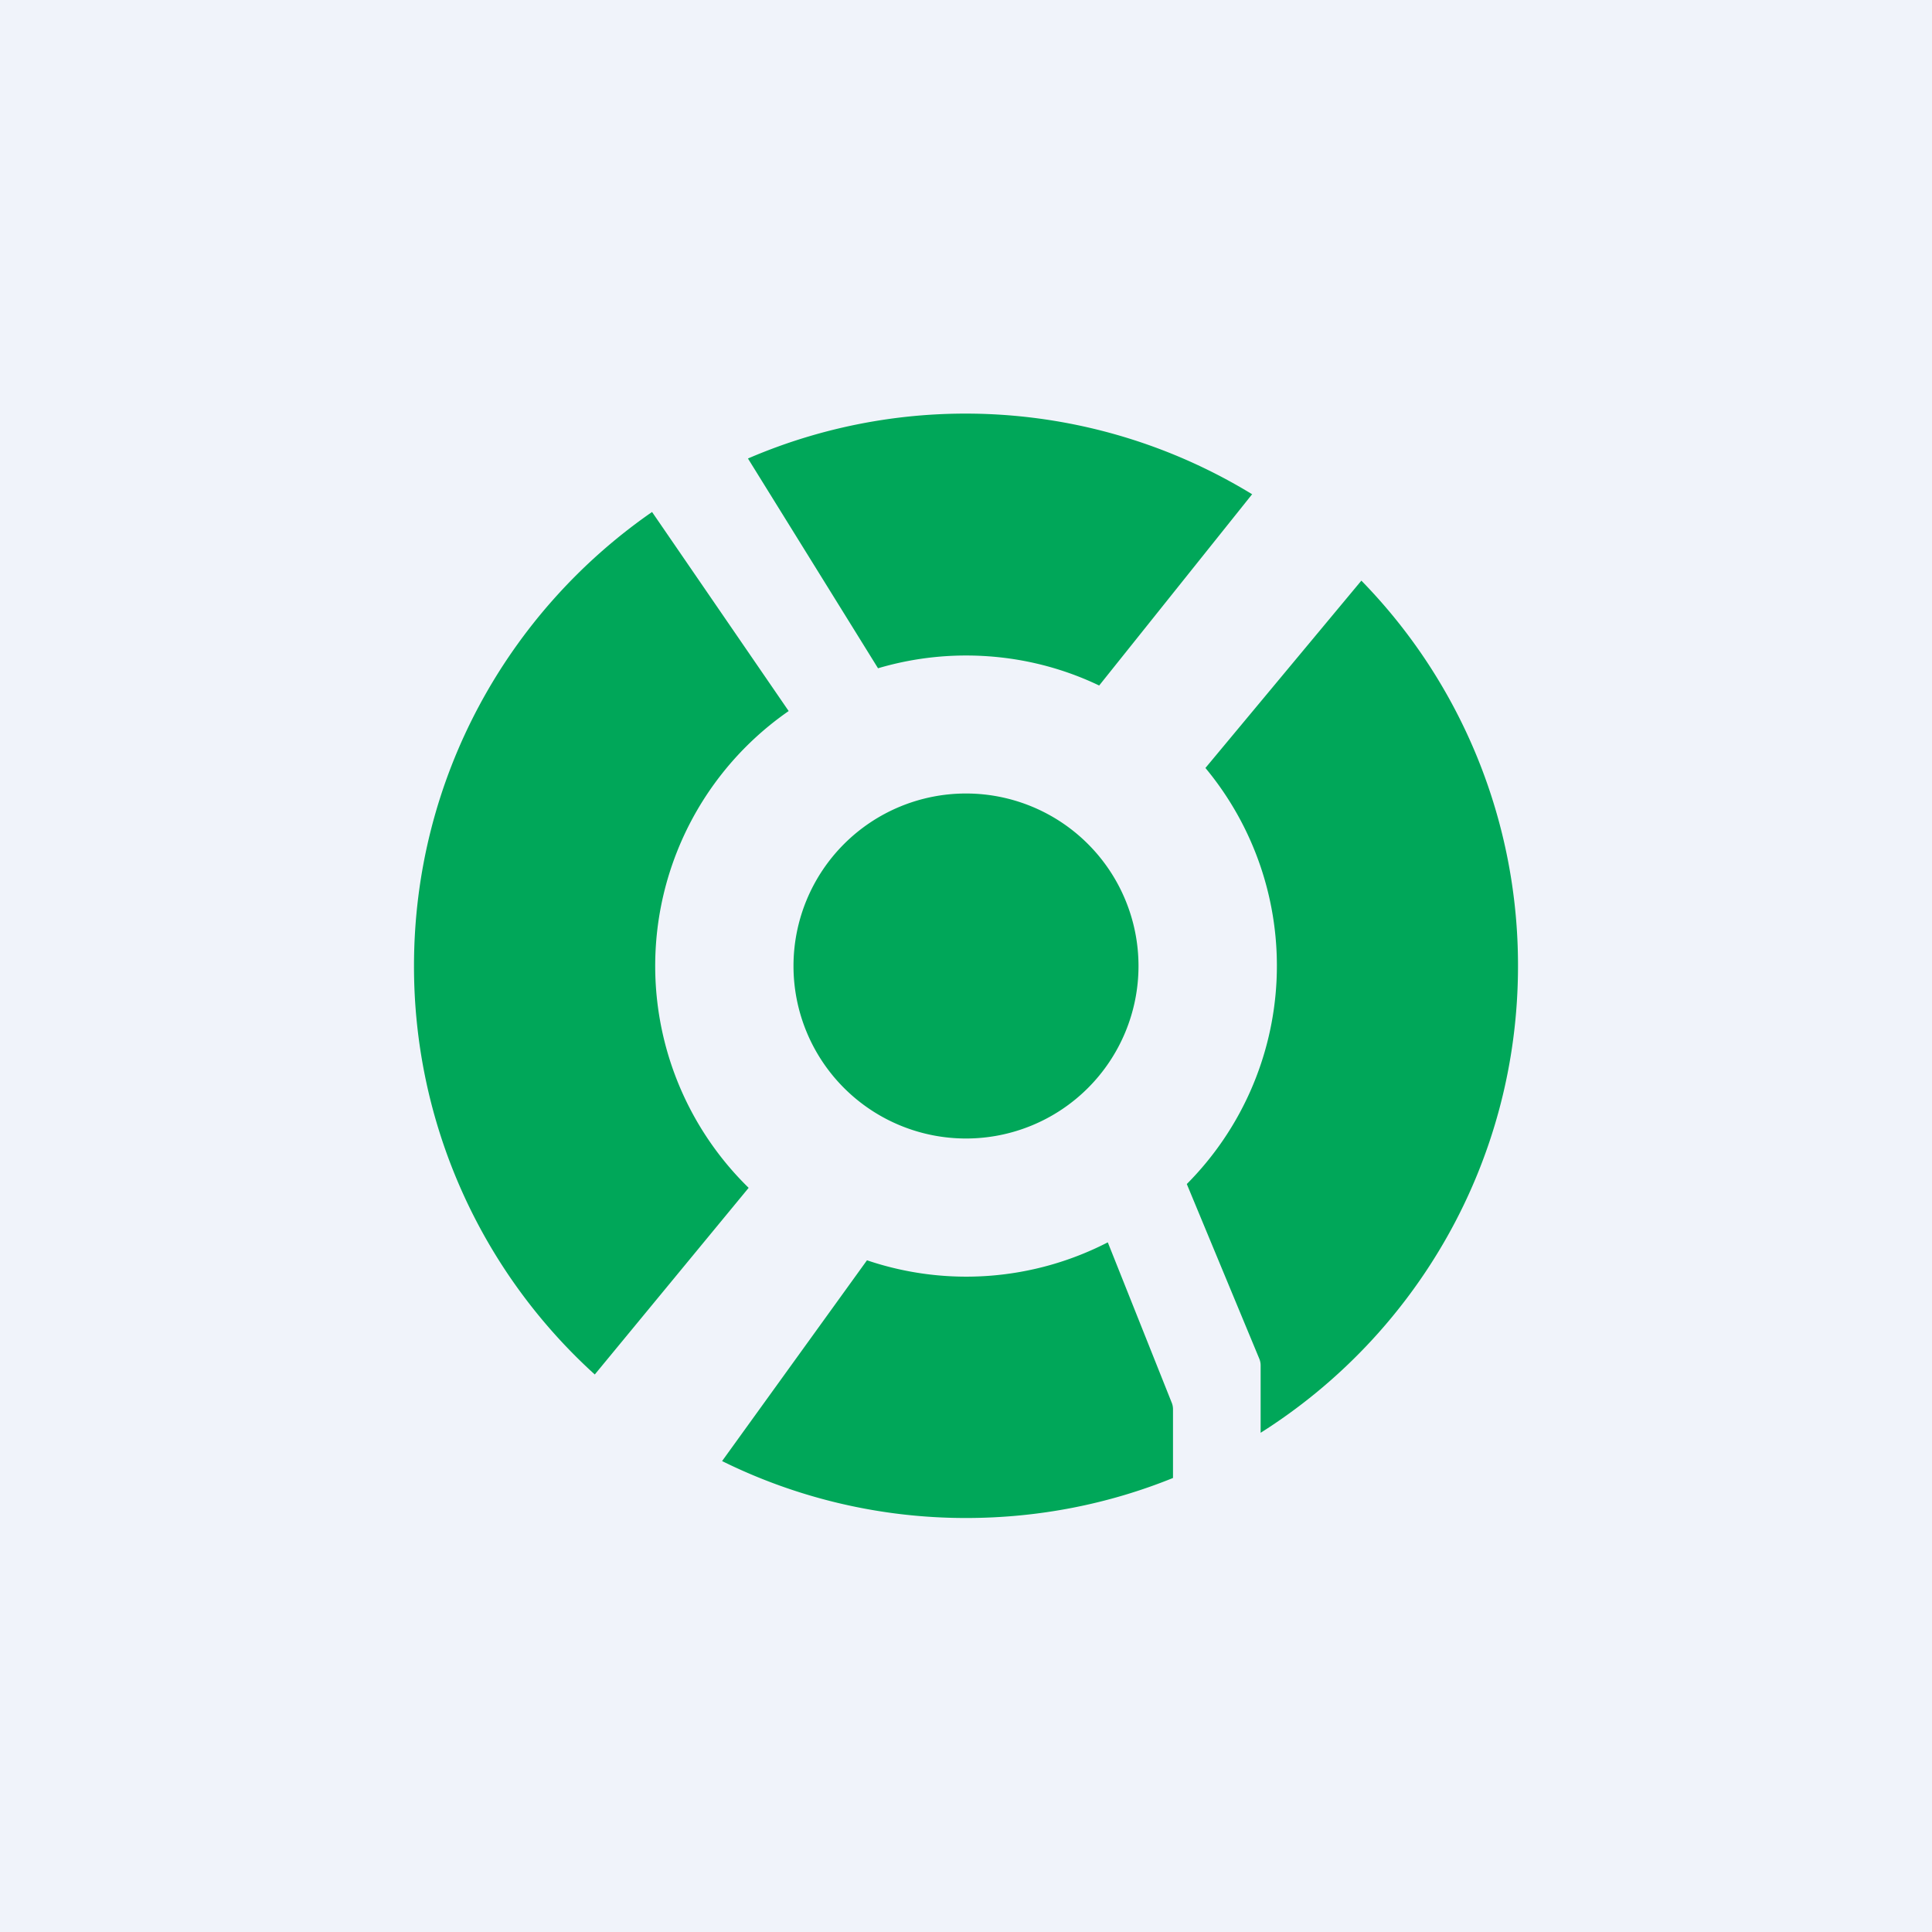 <!-- by TradeStack --><svg width="56" height="56" viewBox="0 0 56 56" xmlns="http://www.w3.org/2000/svg"><path fill="#F0F3FA" d="M0 0h56v56H0z"/><path d="M28 44c2.12 0 4.15-.41 6-1.16v-2a.5.5 0 0 0-.04-.19l-1.85-4.64a8.96 8.96 0 0 1-6.98.52l-4.2 5.82A15.93 15.93 0 0 0 28 44Zm16-16c0 5.7-2.98 10.7-7.46 13.53v-1.95a.5.5 0 0 0-.04-.2l-2.1-5.06a8.97 8.97 0 0 0 .54-12.06l4.52-5.43A15.95 15.95 0 0 1 44 28Zm-16-9c1.38 0 2.69.31 3.86.87l4.43-5.54h.01a15.93 15.93 0 0 0-14.62-1.04l3.77 6.08A9 9 0 0 1 28 19Zm-16 9c0-5.45 2.73-10.27 6.9-13.16l3.96 5.77a8.99 8.99 0 0 0-1.16 13.82l-4.46 5.41A15.96 15.96 0 0 1 12 28Zm16 5a5 5 0 1 0 0-10 5 5 0 0 0 0 10Z" fill="#00A759"/></svg>